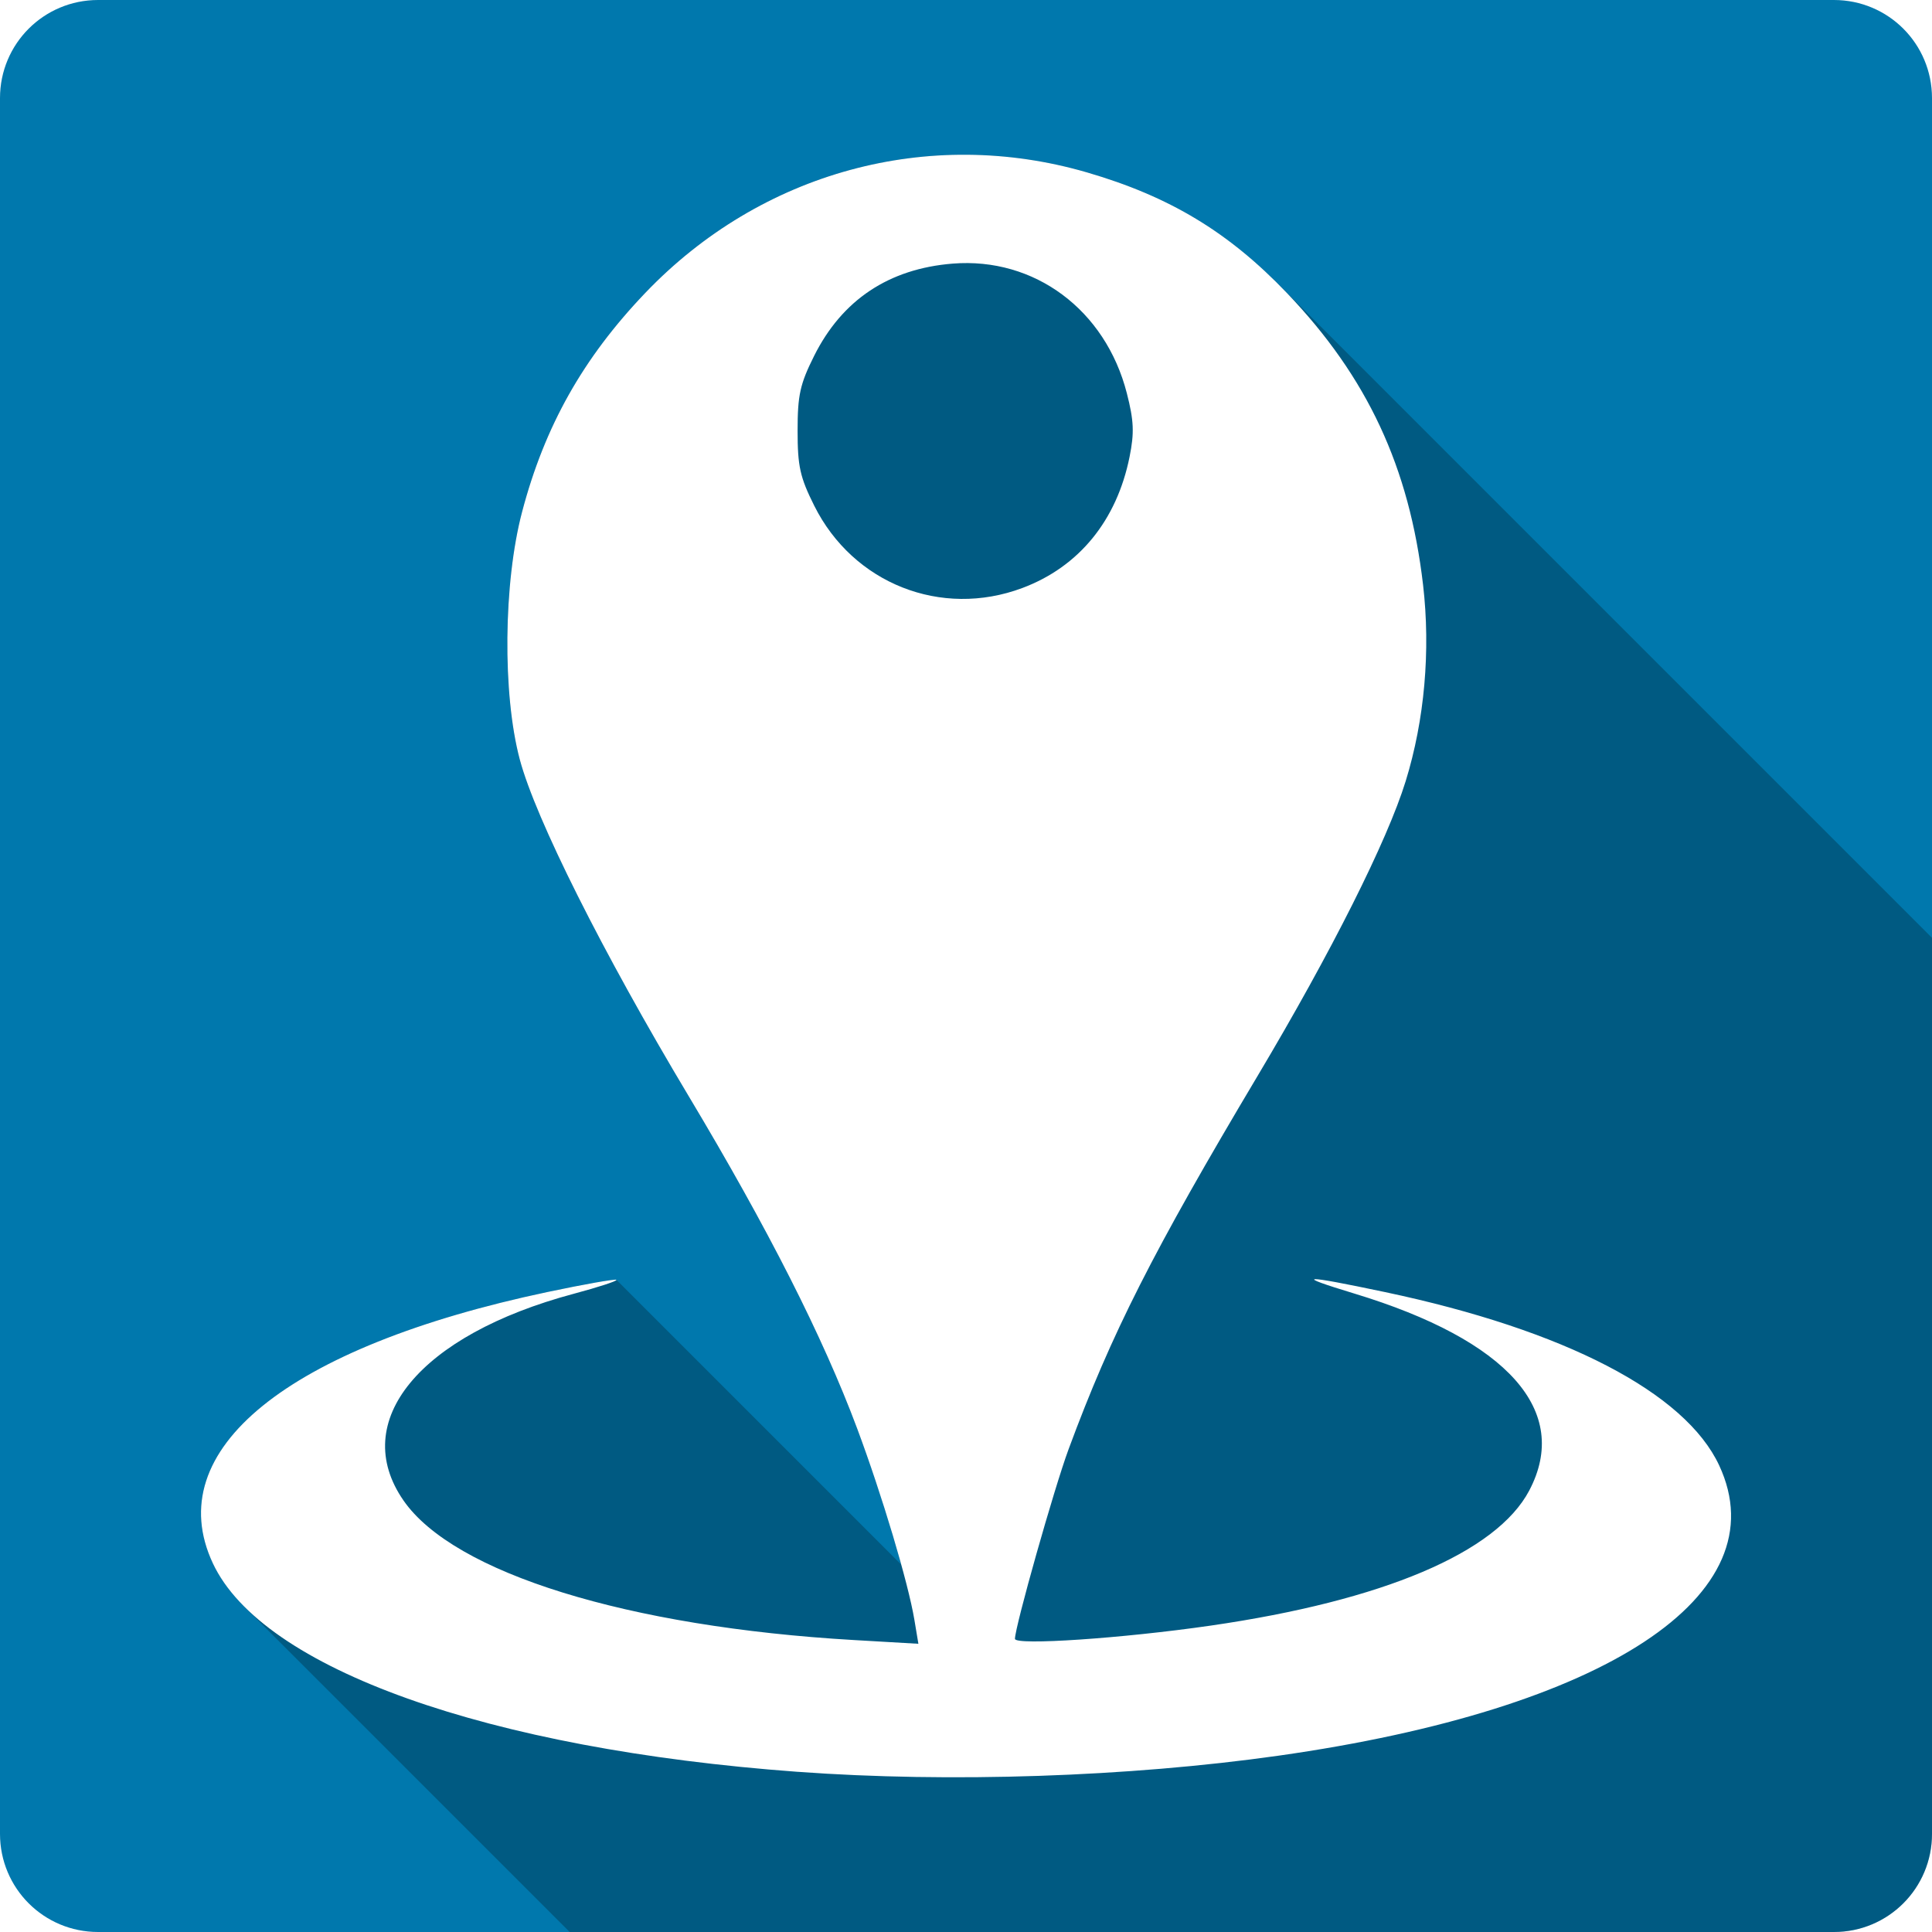 <?xml version="1.0" encoding="UTF-8" standalone="no"?>
<!-- Created with Inkscape (http://www.inkscape.org/) -->

<svg
   xmlns:dc="http://purl.org/dc/elements/1.1/"
   xmlns:cc="http://creativecommons.org/ns#"
   xmlns:rdf="http://www.w3.org/1999/02/22-rdf-syntax-ns#"
   xmlns:svg="http://www.w3.org/2000/svg"
   xmlns="http://www.w3.org/2000/svg"
   xmlns:xlink="http://www.w3.org/1999/xlink"
   xmlns:sodipodi="http://sodipodi.sourceforge.net/DTD/sodipodi-0.dtd"
   xmlns:inkscape="http://www.inkscape.org/namespaces/inkscape"
   id="svg2"
   height="100%"
   width="100%"
   version="1.1"
   viewBox="0 0 512 512"
   inkscape:version="0.91 r13725"
   sodipodi:docname="lokalize.svg">
  <sodipodi:namedview
     pagecolor="#ffffff"
     bordercolor="#666666"
     borderopacity="1"
     objecttolerance="10"
     gridtolerance="10"
     guidetolerance="10"
     inkscape:pageopacity="0"
     inkscape:pageshadow="2"
     inkscape:window-width="640"
     inkscape:window-height="480"
     id="namedview64"
     showgrid="false"
     inkscape:zoom="0.5546875"
     inkscape:cx="36.056338"
     inkscape:cy="240.67606"
     inkscape:current-layer="svg2" />
  <defs
     id="defs8">
    <filter
       id="filter3174-0"
       color-interpolation-filters="sRGB">
      <feGaussianBlur
         id="feGaussianBlur3176-6"
         stdDeviation="1.71" />
    </filter>
    <linearGradient
       id="ButtonShadow-8"
       x1="45.448"
       gradientUnits="userSpaceOnUse"
       y1="92.54"
       gradientTransform="scale(1.006 .994)"
       x2="45.448"
       y2="7.016">
      <stop
         id="stop3750-5"
         offset="0" />
      <stop
         id="stop3752-1"
         stop-opacity=".588"
         offset="1" />
    </linearGradient>
    <filter
       id="filter3174-8"
       color-interpolation-filters="sRGB">
      <feGaussianBlur
         id="feGaussianBlur3176-3"
         stdDeviation="1.71" />
    </filter>
    <clipPath
       id="clipPath3613-8">
      <rect
         id="rect3615-9"
         rx="6"
         ry="6"
         height="84"
         width="84"
         y="6"
         x="6"
         fill="#fff" />
    </clipPath>
    <filter
       id="filter3794-5"
       height="1.384"
       width="1.384"
       color-interpolation-filters="sRGB"
       y="-.192"
       x="-.192">
      <feGaussianBlur
         id="feGaussianBlur3796-3"
         stdDeviation="5.28" />
    </filter>
    <linearGradient
       id="linearGradient3604"
       x1="48"
       gradientUnits="userSpaceOnUse"
       y1="20.221"
       x2="48"
       y2="138.66">
      <stop
         id="stop3739-2-2"
         stop-color="#fff"
         offset="0" />
      <stop
         id="stop3741-9"
         stop-color="#fff"
         stop-opacity="0"
         offset="1" />
    </linearGradient>
    <linearGradient
       id="linearGradient3607"
       x1="45.448"
       xlink:href="#ButtonShadow-8"
       gradientUnits="userSpaceOnUse"
       y1="92.54"
       gradientTransform="scale(1.006 .994)"
       x2="45.448"
       y2="7.016" />
    <filter
       id="filter3174"
       color-interpolation-filters="sRGB">
      <feGaussianBlur
         id="feGaussianBlur3176"
         stdDeviation="1.71" />
    </filter>
    <style
       id="style5970"
       type="text/css" />
    <linearGradient
       id="ButtonShadow-82"
       x1="45.448"
       gradientUnits="userSpaceOnUse"
       y1="92.54"
       gradientTransform="scale(1.006 .994)"
       x2="45.448"
       y2="7.016">
      <stop
         id="stop3750-1"
         offset="0" />
      <stop
         id="stop3752-6"
         stop-opacity=".588"
         offset="1" />
    </linearGradient>
    <filter
       id="filter3174-6"
       color-interpolation-filters="sRGB">
      <feGaussianBlur
         id="feGaussianBlur3176-1"
         stdDeviation="1.71" />
    </filter>
  </defs>
  <style
     id="style1470"
     type="text/css" />
  <style
     id="style1470-1"
     type="text/css" />
  <rect
     id="rect3745"
     opacity=".9"
     transform="matrix(3.123 0 0 3.123 -341.46 -20.047)"
     rx="6"
     ry="6"
     height="85"
     filter="url(#filter3174)"
     width="86"
     display="none"
     y="7"
     x="5"
     fill="url(#linearGradient3607)" />
  <path
     id="rect3745-2"
     opacity=".9"
     d="m11 7c-3.324 0-6 2.676-6 6v73c0 3.324 2.676 6 6 6h74c3.324 0 6-2.676 6-6v-73c0-3.324-2.676-6-6-6h-74zm-1 4h6v4h-6v-4zm70 0h6v4h-6v-4zm-70 8h6v4h-6v-4zm70 0h6v4h-6v-4zm-70 8h6v4h-6v-4zm70 0h6v4h-6v-4zm-70 8h6v4h-6v-4zm70 0h6v4h-6v-4zm-70 8h6v4h-6v-4zm70 0h6v4h-6v-4zm-70 8h6v4h-6v-4zm70 0h6v4h-6v-4zm-70 8h6v4h-6v-4zm70 0h6v4h-6v-4zm-70 8h6v4h-6v-4zm70 0h6v4h-6v-4zm-70 8h6v4h-6v-4zm70 0h6v4h-6v-4zm-70 8h6v4h-6v-4zm70 0h6v4h-6v-4z"
     transform="matrix(4.237 0 0 4.237 498.8 -571.15)"
     display="none"
     filter="url(#filter3174-0)"
     fill="url(#linearGradient3607)" />
  <rect
     id="rect3745-9"
     opacity=".9"
     transform="matrix(5.005 0 0 5.005 -950.71 -548.22)"
     rx="6"
     ry="6"
     height="85"
     filter="url(#filter3174-8)"
     width="86"
     display="none"
     y="7"
     x="5"
     fill="url(#linearGradient3607)" />
  <rect
     id="rect3171-6"
     ry="12"
     stroke="#fff"
     stroke-linecap="round"
     stroke-width=".5"
     fill="url(#linearGradient3604)"
     rx="12"
     transform="matrix(5.005 0 0 5.005 -950.71 -548.22)"
     width="66"
     opacity=".1"
     clip-path="url(#clipPath3613-8)"
     height="66"
     filter="url(#filter3794-5)"
     y="15"
     x="15"
     display="none" />
  <path
     id="path23392"
     style="color:#000000"
     d="m-1379.7-492.31c-7.145 0-13.74 3.812-17.312 10-3.572 6.188-3.572 13.812 0 20 0.93 1.611 2.046 3.049 3.344 4.312 0.083 0.083 0.166 0.168 0.25 0.25l251.06 250.81c3.491 2.789 7.938 4.357 12.406 4.375 7.25-0.019 14.304-4.321 17.656-10.75 3.352-6.429 2.853-14.701-1.281-20.656-0.249-0.363-0.509-0.717-0.781-1.062l-250.91-251.12c-0.083-0.084-0.165-0.168-0.25-0.25-3.624-3.652-8.636-5.906-14.188-5.906zm60 0c-7.145 0-13.74 3.812-17.312 10-3.572 6.188-3.572 13.812 0 20 0.93 1.611 2.046 3.049 3.344 4.312 0.083 0.083 0.166 0.168 0.25 0.25l251.06 250.81c3.491 2.789 7.938 4.357 12.406 4.375 7.25-0.019 14.304-4.321 17.656-10.75 3.352-6.429 2.853-14.701-1.281-20.656-0.249-0.363-0.509-0.717-0.781-1.062l-250.91-251.12c-0.083-0.084-0.165-0.168-0.25-0.25-3.624-3.652-8.636-5.906-14.188-5.906zm60 0c-7.145 0-13.74 3.812-17.312 10-3.572 6.188-3.572 13.812 0 20 0.93 1.611 2.046 3.049 3.344 4.312 0.083 0.083 0.166 0.168 0.25 0.25l251.06 250.81c3.491 2.789 7.938 4.357 12.406 4.375 7.25-0.019 14.304-4.321 17.656-10.75 3.352-6.429 2.854-14.701-1.281-20.656-0.249-0.363-0.509-0.717-0.781-1.062l-250.91-251.12c-0.083-0.084-0.165-0.168-0.25-0.25-3.624-3.652-8.636-5.906-14.188-5.906z"
     fill-opacity=".314"
     display="none" />
  <path
     id="path3132"
     d="m-1424.7-350.28c-13.688 0-15.123 0.908-18.531 11.469-3.103 9.615-5.582 11.943-17.5 16.562-10.829 4.198-13.953 4.188-19.25 0-6.423-5.079-14.498-3.378-22.438 4.688-8.95 9.091-9.567 12.082-4.531 21.688 4.51 8.604 4.354 12.318-1.062 24.219-4.102 9.013-6.071 10.857-14.438 13.594-9.527 3.117-11.25 6.045-11.25 19.031 0.528 4.711 0.04 10.889 2.812 14.125l27.5 27.468c1.896 5.366 1.01 6.652-2.344 12.969-5.412 10.195-5.119 12.686 3.812 21.781l303.87 303.78c0.894 0.826 1.719 1.509 2.5 2.125 5.441 4.288 8.619 3.624 16.344-0.656 6.408-3.551 8.974-4.325 15.156-2.312l27.089 27.06c1.966 1.877 3.99 2.125 13.656 2.125 13.922 0 16.403-1.345 18.281-9.75 2.497-11.174 3.895-12.702 15.719-17.562 12.903-5.305 13.891-5.387 19.719-1.406 8.995 6.144 14.284 5.595 22.531-2.312 9.685-9.286 11.588-14.728 7.344-21.188-6.234-9.488-6.422-12.188-1.594-23.781 4.698-11.28 7.339-13.539 17.594-15.188 7.618-1.224 9.081-3.86 9.562-16.969 0.335-9.134 0.011-13.732-2.5-16.656l-28.03-28.061c-1.717-5.771-1.125-8.753 1.562-12.406 5.495-7.471 4.892-14.379-1.938-21.719-0.105-0.113-0.209-0.202-0.312-0.312-0.626-0.669-1.234-1.315-1.812-1.906l-300.46-300.49c-0.098-0.097-0.216-0.187-0.312-0.281-0.111-0.108-0.203-0.208-0.312-0.312-7.562-7.335-11.426-7.397-20.688-2.5-6.901 3.649-9.812 4.298-14.812 2.594l-26.343-26.341c-2.729-2.839-6.748-3.16-14.595-3.16z"
     fill-opacity=".314"
     display="none" />
  <g
     id="layer2"
     display="none"
     transform="matrix(6.727 0 0 6.727 -2346.4 -923.08)">
    <rect
       id="rect3745-5"
       opacity=".9"
       rx="6"
       ry="6"
       height="85"
       filter="url(#filter3174-6)"
       width="86"
       y="7"
       x="5"
       fill="url(#ButtonShadow-82)" />
  </g>
  <g
     id="g3413"
     transform="translate(365.972,-329.915)">
    <path
       d="m -339.972,329.915 c -14.397,0 -26,11.603 -26,26 l 0,460 c 0,14.397 11.603,26 26,26 l 460,0 c 14.397,0 26,-11.603 26,-26 l 0,-460 c 0,-14.397 -11.6,-26 -26,-26 l -460,0"
       id="path13"
       style="fill:#0078ad"
       inkscape:connector-curvature="0" />
    <path
       d="m -109.592,370.917 c -31.66,-0.263 -62.4,12.561 -85.4,36.629 l 0,0.002 c -16.49,17.254 -26.65,35.317 -32.63,58.007 l 178.17,178.17 -178.17,-178.17 c -4.96,18.8 -5.23,48.26 -0.62,65.6 4.18,15.71 21.97,51.18 44.77,89.25 l 98.87,98.87 0,0.01 -98.87,-98.87 c 21.05,35.17 35.58,63.81 44.64,88.06 l 0.01,0.01 c 4.27,11.43 8.65,25.11 11.68,36.07 l -75.47,-75.47 c -0.3,-0.29 -8.49,1.16 -18.23,3.21 l 1.92,1.92 -1.92,-1.91 c -69.042,14.57 -102.78,41.92 -88.72,71.91 l 0.004,0 c 1.859,3.97 4.66,7.8 8.332,11.47 l 0.119,0.12 c -0.037,-0.04 -0.078,-0.07 -0.115,-0.11 l 86.22,86.22 335.03,0 c 14.4,0 26,-11.6 26,-26 l 0,-237.46 -173.32,-173.32 c -14.66,-14.66 -29.81,-23.477 -50.56,-29.527 l 83.88,83.877 0,0.02 -83.89,-83.895 c -10.51,-3.063 -21.17,-4.605 -31.73,-4.693 z"
       id="path63"
       style="opacity:0.25"
       inkscape:connector-curvature="0" />
    <path
       d="m -154.602,799.465 c -82.08,-6.02 -141.88,-27.33 -154.96,-55.25 -14.06,-29.994 19.677,-57.34 88.72,-71.913 9.739,-2.055 17.934,-3.503 18.227,-3.214 0.288,0.288 -4.813,1.952 -11.335,3.698 -40.837,10.93 -59.64,33.774 -45.09,54.774 13.326,19.229 59.4,33.504 119.37,36.984 l 17.08,0.992 -1.057,-6.339 c -1.65,-9.901 -8.587,-33.08 -15.174,-50.724 -9.06,-24.25 -23.589,-52.89 -44.641,-88.06 -22.795,-38.07 -40.585,-73.54 -44.769,-89.25 -4.614,-17.339 -4.337,-46.801 0.617,-65.6 5.98,-22.694 16.14,-40.755 32.632,-58.01 30.666,-32.09 75.09,-44.19 117.13,-31.935 21.864,6.375 37.509,15.817 52.918,31.935 21.334,22.319 32.455,46.17 36.09,77.36 2.025,17.422 0.395,35.82 -4.609,52.02 -4.885,15.817 -19.723,45.35 -39.22,78.07 -27.811,46.67 -38.764,68.29 -50.12,98.99 -3.823,10.338 -14.194,47.01 -14.206,50.23 0,1.802 28.485,-0.121 51.822,-3.498 45.758,-6.622 75.8,-19.354 84.47,-35.804 11.08,-21.02 -5.621,-39.837 -46.32,-52.19 -16.387,-4.97 -14.09,-5.082 8.12,-0.395 47.59,10.05 79.55,26.63 88.54,45.937 15.997,34.35 -29.972,64.62 -116.82,76.922 -39.685,5.621 -87.2,7.212 -127.41,4.265 m 59.54,-313.71 c 15.01,-5.615 25.04,-17.892 28.436,-34.791 1.276,-6.353 1.138,-9.548 -0.726,-16.823 -5.661,-22.1 -24.467,-36.1 -46.15,-34.36 -16.911,1.357 -29.3,9.607 -36.717,24.442 -3.745,7.496 -4.387,10.392 -4.387,19.834 0,9.461 0.639,12.334 4.417,19.897 10.301,20.614 33.636,29.844 55.12,21.804"
       id="path151"
       style="fill:#ffffff"
       inkscape:connector-curvature="0" />
  </g>
</svg>
